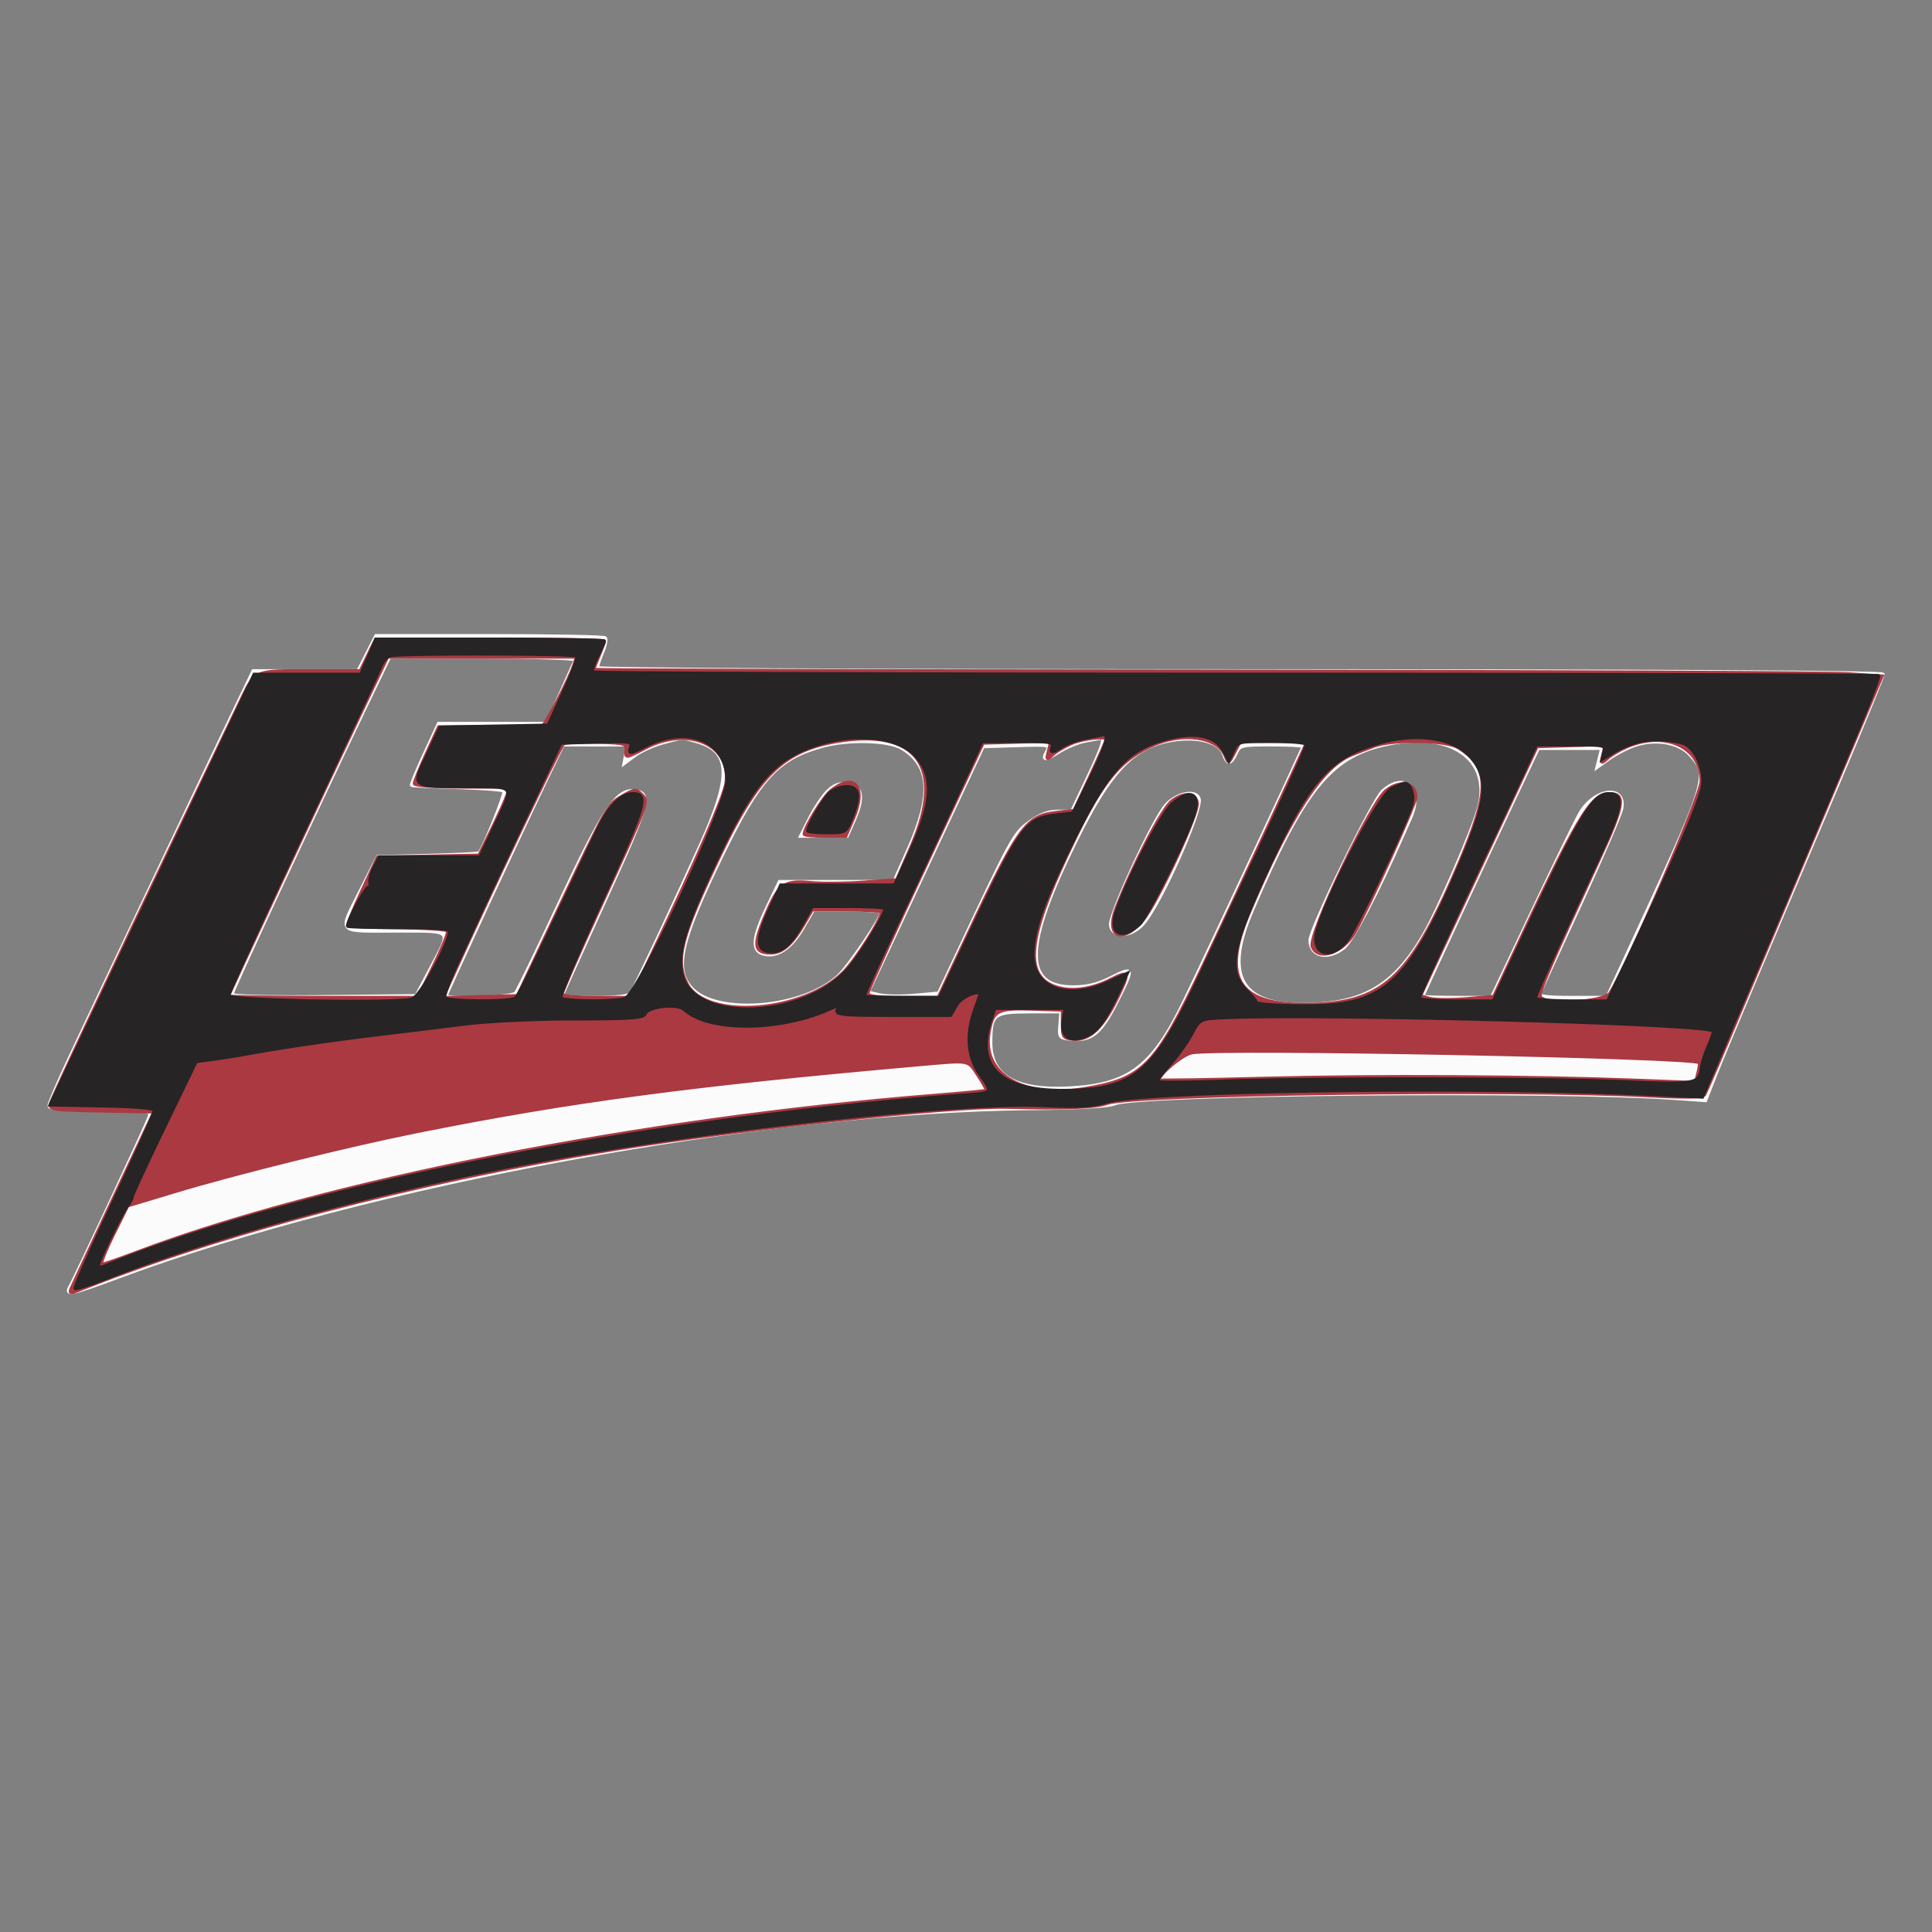 <!DOCTYPE svg PUBLIC "-//W3C//DTD SVG 1.1//EN" "http://www.w3.org/Graphics/SVG/1.1/DTD/svg11.dtd">
<svg xmlns="http://www.w3.org/2000/svg" viewBox="0 0 550 550">
<rect x="0" y="0" width="550" height="550" fill="#808080" stroke="none"/>
<path fill="#fbfbfb" stroke="#fbfbfb" d="m104.5 186-2.534 5H72.095l-5.157 10.75c-6.834 14.247-40.136 84.536-47.29 99.811-3.106 6.634-5.648 12.596-5.648 13.25 0 .864 3.981 1.189 14.567 1.189 14.04 0 14.545.071 13.942 1.97-.68 2.143-20.863 45.424-22.514 48.28-1.526 2.639.156 2.294 14.061-2.883 70.412-26.218 183.997-47.15 259.444-47.813 13.612-.12 21.998-.604 23.838-1.378 6.824-2.87 124.307-4.01 159.308-1.546l8.854.624 2.69-6.877c1.48-3.782 7.167-17.452 12.639-30.377l22.56-53.277c6.936-16.377 12.611-30.214 12.611-30.75 0-.627-64.991-.973-183-.973-104.362 0-183-.377-183-.878 0-.483.657-2.451 1.46-4.373.804-1.922 1.179-3.777.834-4.122-.345-.345-15.17-.627-32.944-.627h-32.316l-2.534 5m-.95 16.25C89.294 231.972 66 282.105 66 283.062c0 .61 9.752.872 26.25.705l26.25-.267 4.216-8c5.906-11.208 6.594-10.5-10.216-10.5-16.882 0-16.095.958-9.677-11.784l4.677-9.283 14.315-.365c7.874-.201 14.45-.524 14.614-.717 1.383-1.631 7.6-17.156 7.079-17.677-.371-.371-6.374-.83-13.341-1.022-6.967-.191-12.801-.474-12.964-.63-.163-.155 1.495-4.161 3.685-8.902l3.983-8.62H155.684l3.908-8.669c2.149-4.768 4.058-9.043 4.241-9.5.184-.457-11.659-.831-26.317-.831h-26.651l-7.315 15.25m85.131 9.18c-2.65.713-6.202 2.318-7.892 3.568l-3.074 2.272.504-2.635.504-2.635h-18.452l-3.739 7.75C149.467 234.395 127 282.828 127 283.414c0 1.229 18.743.6 19.792-.664.57-.687 6.192-12.275 12.492-25.75 12.516-26.767 16.303-32.406 21.377-31.825 4.927.564 4.135 3.517-8.212 30.627-6.437 14.134-11.919 26.261-12.183 26.948-.363.946 1.84 1.25 9.068 1.25 6.549 0 9.797-.393 10.341-1.25 1.185-1.866 12.634-26.282 19.922-42.486 8.802-19.571 8.473-26.484-1.392-29.224-4.331-1.203-3.465-1.238-9.524.39m120.236-.499c-1.971.385-5.174 1.683-7.118 2.885-4.391 2.713-5.169 2.743-3.779.147 1.066-1.992.877-2.03-8.543-1.75l-9.633.287-16.359 35-16.359 35 3.187.752c1.753.413 6.278.475 10.055.136l6.869-.615 4.758-10.136c16.165-34.435 16.691-35.397 21.078-38.575 3.002-2.174 5.362-3.062 8.14-3.062h3.914l4.436-9.366c4.362-9.206 5.175-11.747 3.687-11.519-.413.063-2.363.43-4.333.816m22.766.168c-9.695 2.28-16.085 9.34-25.265 27.917-14.988 30.326-15.247 41.984-.93 41.984 4.007 0 7.006-.723 10.645-2.567 6.625-3.357 6.711-3.068 1.931 6.44-4.617 9.183-7.196 11.398-12.738 10.942-3.759-.31-3.821-.38-3.533-4.065l.294-3.75h-9.068c-10.188 0-11.024.669-11.015 8.815.009 9.578 7.248 13.758 22.447 12.963 16.905-.884 23.694-6.024 32.725-24.778C345.019 268.712 371 213.004 371 212.474c0-.261-4.06-.474-9.021-.474-8.653 0-9.068.102-10.161 2.5-1.389 3.049-2.467 3.181-3.347.409-1.29-4.063-8.63-5.729-16.788-3.81M234 212.428c-12.653 3.511-17.829 9.159-28.475 31.072-11.952 24.601-13.732 32.457-8.595 37.925 7.375 7.851 32.156 5.647 41.893-3.726C241.859 274.776 251 261.24 251 259.666c0-.366-4.387-.658-9.75-.648l-9.75.017-3.04 5.233c-3.297 5.673-7.209 8.263-11.034 7.303-3.454-.867-3.166-4.583 1.035-13.349l3.461-7.222h32.6l4.109-9.25c6.86-15.443 6.336-23.752-1.813-28.72-3.897-2.375-15.34-2.678-22.818-.602m159.746-.342c-15.231 3.589-22.792 13.145-37.391 47.253-7.803 18.231-3.278 26.64 14.346 26.655 17.045.016 25.977-5.075 34.538-19.685 4.155-7.09 14.286-30.539 15.811-36.593 3.55-14.1-8.706-22.014-27.304-17.63m71.139.24c-1.988.74-5.094 2.399-6.903 3.687l-3.288 2.341.672-2.677.672-2.677h-18.155l-5.552 11.75C422.711 245.108 405 283.274 405 283.645c0 .195 4.415.355 9.812.355h9.812l11.703-24.759c6.436-13.618 12.576-26.196 13.643-27.952 4.269-7.019 12.983-7.804 11.632-1.048-.336 1.681-5.605 13.902-11.709 27.158-6.103 13.255-11.324 24.664-11.602 25.351-.384.95 1.861 1.248 9.352 1.242l9.857-.008 5.426-11.742c23.628-51.136 23.678-51.296 18.265-57.355-3.314-3.709-10.283-4.804-16.306-2.561m-229.287 12.986c-1.34 1.339-3.605 4.742-5.034 7.562L227.966 238h13.146l2.007-4.536c2.88-6.511 2.273-9.878-1.852-10.276-2.366-.229-3.887.341-5.669 2.124m158.07-.116C390.897 227.68 373 264.455 373 267.665c0 4.589 4.992 5.703 9.536 2.128 2.348-1.847 9.407-15.276 16.449-31.293.484-1.1 1.619-3.65 2.522-5.667 3.674-8.204-1.541-13.285-7.839-7.637m-61.664 3.961c-3.539 3.874-16.217 31.349-15.803 34.247.53 3.716 5.968 3.366 9.335-.601 5.006-5.897 16.863-32.6 15.756-35.484-.976-2.543-6.238-1.502-9.288 1.838" fill-rule="evenodd"/>
<path fill="#aa3942" stroke="#aa3942" d="m104.788 186.5-2.187 4.5H88.883c-17.024 0-16.061-.434-20.75 9.349-9.269 19.34-27.542 57.639-30.13 63.151-1.55 3.3-7.337 15.588-12.861 27.307-5.524 11.719-10.317 22.17-10.652 23.224-.578 1.822.128 1.93 14.395 2.193l15.003.276L32.377 341c-6.332 13.475-11.785 25.141-12.118 25.924-.458 1.076-.137 1.233 1.317.646C62.36 351.081 117.604 336.519 175 327.128c36.15-5.915 96.181-12.347 111.628-11.96 16.614.416 25.212.081 28.481-1.109 7.41-2.699 114.856-4.191 154.391-2.144 10.561.546 15.212.452 15.717-.32.394-.602 5.443-12.345 11.219-26.095 5.777-13.75 16.977-40.3 24.889-59l14.385-34-9.605-.633c-5.283-.347-87.792-.685-183.355-.75-95.562-.064-173.75-.287-173.75-.495 0-.208.675-1.993 1.5-3.968.825-1.974 1.5-3.829 1.5-4.122 0-.293-14.631-.532-32.513-.532h-32.513l-2.186 4.5m-1.288 14.75C92.921 223.414 65 283.126 65 283.587c0 .227 12.165.413 27.033.413h27.034l4.444-9.132c2.444-5.022 4.231-9.476 3.97-9.898-.26-.422-6.646-.833-14.189-.914-7.544-.081-13.913-.344-14.154-.585-.241-.24 1.542-4.703 3.962-9.917l4.4-9.479 14.439-.288 14.438-.287 3.676-7.5c2.022-4.125 3.993-8.512 4.379-9.75l.703-2.25h-13.568c-7.847 0-13.567-.398-13.567-.945 0-.519 1.549-4.344 3.443-8.5l3.443-7.555 14.307-.118c7.869-.066 14.64-.067 15.047-.004.77.12 7.97-13.684 9.196-17.628l.699-2.25h-53.833l-6.802 14.25m80.125 11.684c-5.468 2.876-5.574 2.891-5.352.75.216-2.074-.199-2.197-8.273-2.439-4.675-.14-8.995.085-9.6.5-.909.624-20.703 42.109-31.509 66.039l-2.837 6.283 10.649-.283 10.649-.284 11.083-23.5c14.663-31.091 14.565-30.918 18.806-33.372 3.441-1.99 3.788-2.02 5.358-.453 2.066 2.06 2.361 1.259-12.14 32.867C164.707 271.581 160 282.326 160 282.92c0 .7 3.463 1.08 9.849 1.08h9.849l6.668-14.014c11.986-25.19 19.873-43.418 20.368-47.073 1.501-11.084-10.86-16.422-23.109-9.979M238 211.078c-14.899 2.593-22.101 9.576-32.742 31.745-11.51 23.982-13.206 30.51-9.692 37.305 5.389 10.422 33.319 8.27 44.703-3.444C243.912 272.936 251 261.658 251 259.61c0-.335-4.457-.61-9.905-.61h-9.905l-2.491 4.251c-3.293 5.619-6.054 7.999-9.28 7.999-5.04 0-5.161-2.326-.657-12.55 3.097-7.028 4.844-8.09 12.133-7.378 3.083.301 9.842.24 15.021-.137l9.417-.685 4.315-10c9.594-22.229 1.355-33.426-21.648-29.422m67.03.505c-1.909.828-4.305 2.261-5.325 3.184-1.772 1.604-1.824 1.555-1.162-1.082l.693-2.76-9.703.287-9.703.288-16.388 35c-9.012 19.25-16.399 35.563-16.414 36.25-.021.919 2.637 1.25 10.037 1.25h10.065l4.932-10.534c18.431-39.372 19.643-41.115 29.339-42.208l4.423-.498 4.588-9.886c2.523-5.436 4.588-10.107 4.588-10.379 0-1.066-6.686-.336-9.97 1.088m22.47.804c-9.469 4.485-14.346 10.874-23.881 31.284-10.925 23.386-11.984 33.607-3.835 37.012 4.455 1.861 10.536 1.215 16.316-1.734 5.436-2.773 5.584-2.31 1.765 5.522-3.963 8.128-7.887 11.757-12.255 11.332-2.911-.284-3.11-.559-3.11-4.303v-4l-8.641-.287c-9.945-.331-11.28.399-12.354 6.759-2.002 11.846 9.693 18.836 26.871 16.06 17.1-2.762 20.589-6.344 34.128-35.032 9.83-20.829 29.496-63.299 29.496-63.698 0-.166-4.263-.302-9.474-.302h-9.475l-1.669 3.228c-1.573 3.042-1.714 3.106-2.454 1.107-2.136-5.776-12.458-7.196-21.428-2.948m63.5.019c-1.925.725-4.767 1.83-6.315 2.456-8.392 3.392-17.651 17.735-29.27 45.341C347.774 278.356 352.457 286 371.22 286c22.387 0 30.129-7.039 44.153-40.143 8.826-20.833 8.823-27.133-.014-32.959-3.479-2.294-18.756-2.602-24.359-.492m72.03.177c-1.909.828-4.339 2.273-5.4 3.211-1.862 1.646-1.906 1.608-1.252-1.081l.678-2.786-9.759.286-9.759.287L420.93 248l-16.608 35.5 2.589.765c1.424.42 6.135.469 10.47.109l7.88-.655 4.001-8.61C449.107 232.401 452.877 226 458.187 226c4.678 0 4.194 3.061-2.924 18.5-14.053 30.479-17.282 38.007-16.821 39.209.982 2.559 18.238 1.728 19.92-.959 5.307-8.477 25.971-56.482 25.971-60.332 0-9.859-10.292-14.61-21.303-9.835m-226.428 12.516c-2.215 1.742-7.602 10.506-7.602 12.368 0 .293 2.645.533 5.877.533h5.877l2.123-4.935c3.882-9.024.511-13.304-6.275-7.966m157.956.034c-4.307 3.388-22.155 41.148-20.943 44.307 1.599 4.167 8.538 1.861 11.956-3.972 3.69-6.296 17.416-36.641 17.423-38.518.016-4.113-4.328-5.048-8.436-1.817m-61.031 3.025c-2.668 2.098-10.664 17.512-15.669 30.204-3.265 8.281 1.462 10.587 7.424 3.622 4.021-4.698 15.947-30.382 15.514-33.411-.415-2.906-3.853-3.103-7.269-.415m5.834 71.477c-2.727.413-10.266 6.833-9.203 7.837.188.178 13.617-.027 29.842-.454 30.849-.813 76.481-.574 105.613.552l17.112.662.686-2.734c.378-1.504.552-2.862.388-3.018-1.782-1.695-134.729-4.313-144.438-2.845m-77.861 3.426c-64.361 5.657-99.546 10.349-143 19.071-19.519 3.917-51.45 11.833-68.585 17.002l-13.585 4.099-4.158 8.383c-2.286 4.611-3.749 8.384-3.25 8.384.498 0 4.883-1.509 9.742-3.352 53.443-20.277 143.332-38.001 226.836-44.727 8.25-.664 15.146-1.327 15.325-1.473.179-.145-.894-2.106-2.383-4.356-2.999-4.532-1.964-4.347-16.942-3.031" fill-rule="evenodd"/>
<path fill="#262424" stroke="#262424" d="m104.905 187-2.151 5H72.376l-29.023 61.25-29.024 61.25 14.836.276c9.97.186 14.835.637 14.835 1.378 0 .606-5.177 12.142-11.505 25.636-6.328 13.493-11.313 24.725-11.079 24.959.234.235 4.399-1.135 9.255-3.042 31.766-12.479 79.652-25.405 124.329-33.56 50.324-9.186 118.512-16.573 142.524-15.441 9.38.443 13.234.215 17.53-1.033 11.453-3.33 108.461-4.58 157.496-2.03l12.049.627 4.818-11.385c2.649-6.262 6.07-14.31 7.602-17.885 5.986-13.973 28.059-66.151 32.938-77.863 2.833-6.799 4.981-12.532 4.774-12.74-.208-.207-82.516-.391-182.908-.407-100.392-.017-182.802-.303-183.134-.634-.332-.332.277-2.33 1.354-4.44 1.076-2.11 1.957-4.079 1.957-4.376 0-.297-14.612-.54-32.472-.54h-32.472l-2.151 5m6.052-.35c-.849.229-2.038 1.639-2.642 3.134-.605 1.494-10.597 22.895-22.207 47.557C74.499 262.004 65 282.774 65 283.496c0 1.405 47.086 2.274 52.3.965 2.305-.579 10.7-15.786 10.7-19.382 0-.722-4.795-1.079-14.5-1.079-7.975 0-14.5-.171-14.5-.379 0-1.726 5.361-11.516 6.067-11.08.5.31.658-.095.349-.899-.308-.804.158-2.852 1.037-4.552l1.598-3.09H136.668l4.166-8.766c5.608-11.8 5.895-11.217-5.584-11.328-19.324-.187-18.09.773-13.036-10.131l3.117-6.726 15.373-.274 15.373-.275 4.369-9.494c2.404-5.222 4.16-9.835 3.903-10.25-.475-.77-50.573-.869-53.392-.106m198.163 23.43c-2.409.473-5.43 1.549-6.715 2.39-2.926 1.918-3.493 1.924-2.767.03.49-1.275-.975-1.494-9.781-1.459l-10.357.041-7.965 17.209A4818.427 4818.427 0 0 1 257.181 259C250.357 273.417 246 283.013 246 283.624c0 .207 4.842.376 10.76.376h10.761l6.966-14.75c16.372-34.669 17.447-36.191 26.277-37.206l4.736-.544 4.683-9.5c4.44-9.008 5.742-13.135 4.067-12.89-.413.06-2.721.496-5.13.97m22.831.282c-11.17 3.012-16.511 8.866-26.573 29.123-8.24 16.59-11.378 25.47-11.378 32.197 0 9.73 9.941 13.353 21.662 7.895l5.163-2.404-1.701 3.664c-4.117 8.868-6.328 12.217-8.962 13.579-5.158 2.667-8.27 1.027-7.465-3.934l.565-3.482h-20.066l-1.098 3.149c-4.637 13.3 2.45 20.363 20.402 20.332 20.381-.035 26.078-4.823 39.239-32.981 3.342-7.15 8.379-17.855 11.192-23.789C363.594 231.225 372 212.802 372 211.918c0-.505-4.428-.918-9.839-.918-9.763 0-9.85.022-11.092 2.749l-1.253 2.748-1.384-2.642c-2.354-4.493-8.188-5.73-16.481-3.493m-148.31 2.017c-4.375 2.214-4.657 2.246-4.091.464.575-1.813.064-1.9-9.676-1.629l-10.284.286-8.545 18.028c-4.7 9.915-10.207 21.615-12.238 26-2.031 4.384-5.747 12.398-8.257 17.807-2.51 5.409-4.309 10.246-3.998 10.75.67 1.083 18.459 1.216 20.032.15 1.069-.725 2.515-3.613 15.132-30.235a11812.54 11812.54 0 0 1 8.545-18c3.097-6.494 6.578-10 9.926-10 4.548 0 3.719 2.797-9.183 30.991-6.597 14.417-11.746 26.618-11.441 27.111.631 1.021 14.705 1.2 18.318.234 3.736-1 29.119-55.186 29.119-62.163 0-11.283-11.168-15.966-23.359-9.794m49.163-.45c-13.036 4.168-18.803 11.01-30.405 36.07-7.811 16.869-9.724 23.806-8.196 29.706 3.515 13.564 34.345 12.489 47.049-1.64C244.966 271.934 252 260.51 252 258.61c0-.335-4.682-.61-10.405-.61h-10.404l-3.079 5.456c-3.291 5.831-5.886 7.859-9.414 7.357-3.348-.477-3.235-3.988.379-11.828l3.219-6.985h32.414l4.103-8.83c6.798-14.631 7.284-22.038 1.841-28.049-4.845-5.35-16.811-6.722-27.85-3.192M393 211.374c-14.196 3.908-20.132 10.344-31.009 33.626-11.562 24.745-12.824 31.32-7.113 37.032 1.583 1.583 2.747 3.011 2.586 3.173-.7.708 6.809 1.251 16.064 1.161 20.728-.201 27.987-7.094 41.939-39.826 7.765-18.215 8.538-24.223 3.901-30.302-4.604-6.036-15.086-7.97-26.368-4.864m73.589-.266c-2.151.51-5.374 1.832-7.163 2.938l-3.254 2.011.531-2.029c.507-1.937.084-2.028-9.438-2.028h-9.969l-3.328 7.25a2348.114 2348.114 0 0 1-8.765 18.75C412.955 263.907 404 283.412 404 284.182c0 .45 4.754.818 10.565.818h10.565l4.078-8.75C449.966 231.713 453.246 226 458.06 226c4.41 0 3.777 3.756-3.104 18.415-9.34 19.896-17.956 38.965-17.956 39.74 0 .465 4.656.845 10.347.845h10.346l6.05-12.75c13.889-29.271 20.561-44.769 21.018-48.818.531-4.718-2.348-10.859-5.561-11.857-3.721-1.156-8.896-1.347-12.611-.467m-70.297 13.365c-3.861 1.679-21.432 36.172-21.664 42.527-.193 5.271 5.003 5.661 8.816.663 2.522-3.307 16.08-31.679 18.349-38.399.936-2.77-.368-6.608-2.114-6.225-.099.022-1.623.667-3.387 1.434m-160.251 1.486c-1.776 1.776-6.041 9.189-6.041 10.501 0 .297 2.426.54 5.391.54 5.362 0 5.401-.023 7-4.02 2.586-6.462 2.196-8.98-1.391-8.98-1.65 0-3.881.881-4.959 1.959m97.846 2.789c-3.043 2.561-12.295 20.228-15.908 30.376-2.342 6.579 1.031 8.696 6.384 4.008 1.878-1.646 12.716-23.307 15.27-30.523 2.313-6.531-.403-8.356-5.746-3.861M272.341 286l-1.772 3h-16.392c-14.543 0-16.322-.179-15.783-1.584.334-.871.27-1.409-.143-1.197-14.119 7.265-35.988 7.854-43.376 1.168-2.071-1.874-10.437-.972-11.276 1.216-.434 1.13-4.259 1.397-19.976 1.397-11.06 0-24.544.633-31.281 1.469-6.513.808-17.692 2.175-24.842 3.038-13.2 1.592-27.937 3.755-37 5.431-2.75.508-7.179 1.214-9.842 1.568l-4.842.644-9.03 18.675c-4.966 10.271-9.107 19.192-9.202 19.824-.094.632-.662 1.757-1.262 2.5C34.687 345.174 28 358.781 28 360.082c0 .686.69.848 1.75.412 54.234-22.324 153.556-42.032 246.022-48.818 6.822-.5 6.942-.708 3.302-5.733-3.524-4.865-4.074-11.424-1.545-18.443.792-2.2 1.448-4.113 1.456-4.25.111-1.844-5.238.37-6.644 2.75m73.633 3.796c-4.206.274-4.688.6-6.817 4.613-1.259 2.375-4.041 6.253-6.182 8.618-2.14 2.365-3.729 4.564-3.531 4.887.199.322 8.167.298 17.708-.054 25.421-.937 91.275-.883 114.348.094 21.489.909 22.282.77 22.923-4.041.177-1.327 1.08-4.149 2.008-6.271.927-2.122 1.544-4.001 1.369-4.175-2.216-2.216-118.156-5.218-141.826-3.671" fill-rule="evenodd"/>
</svg>
